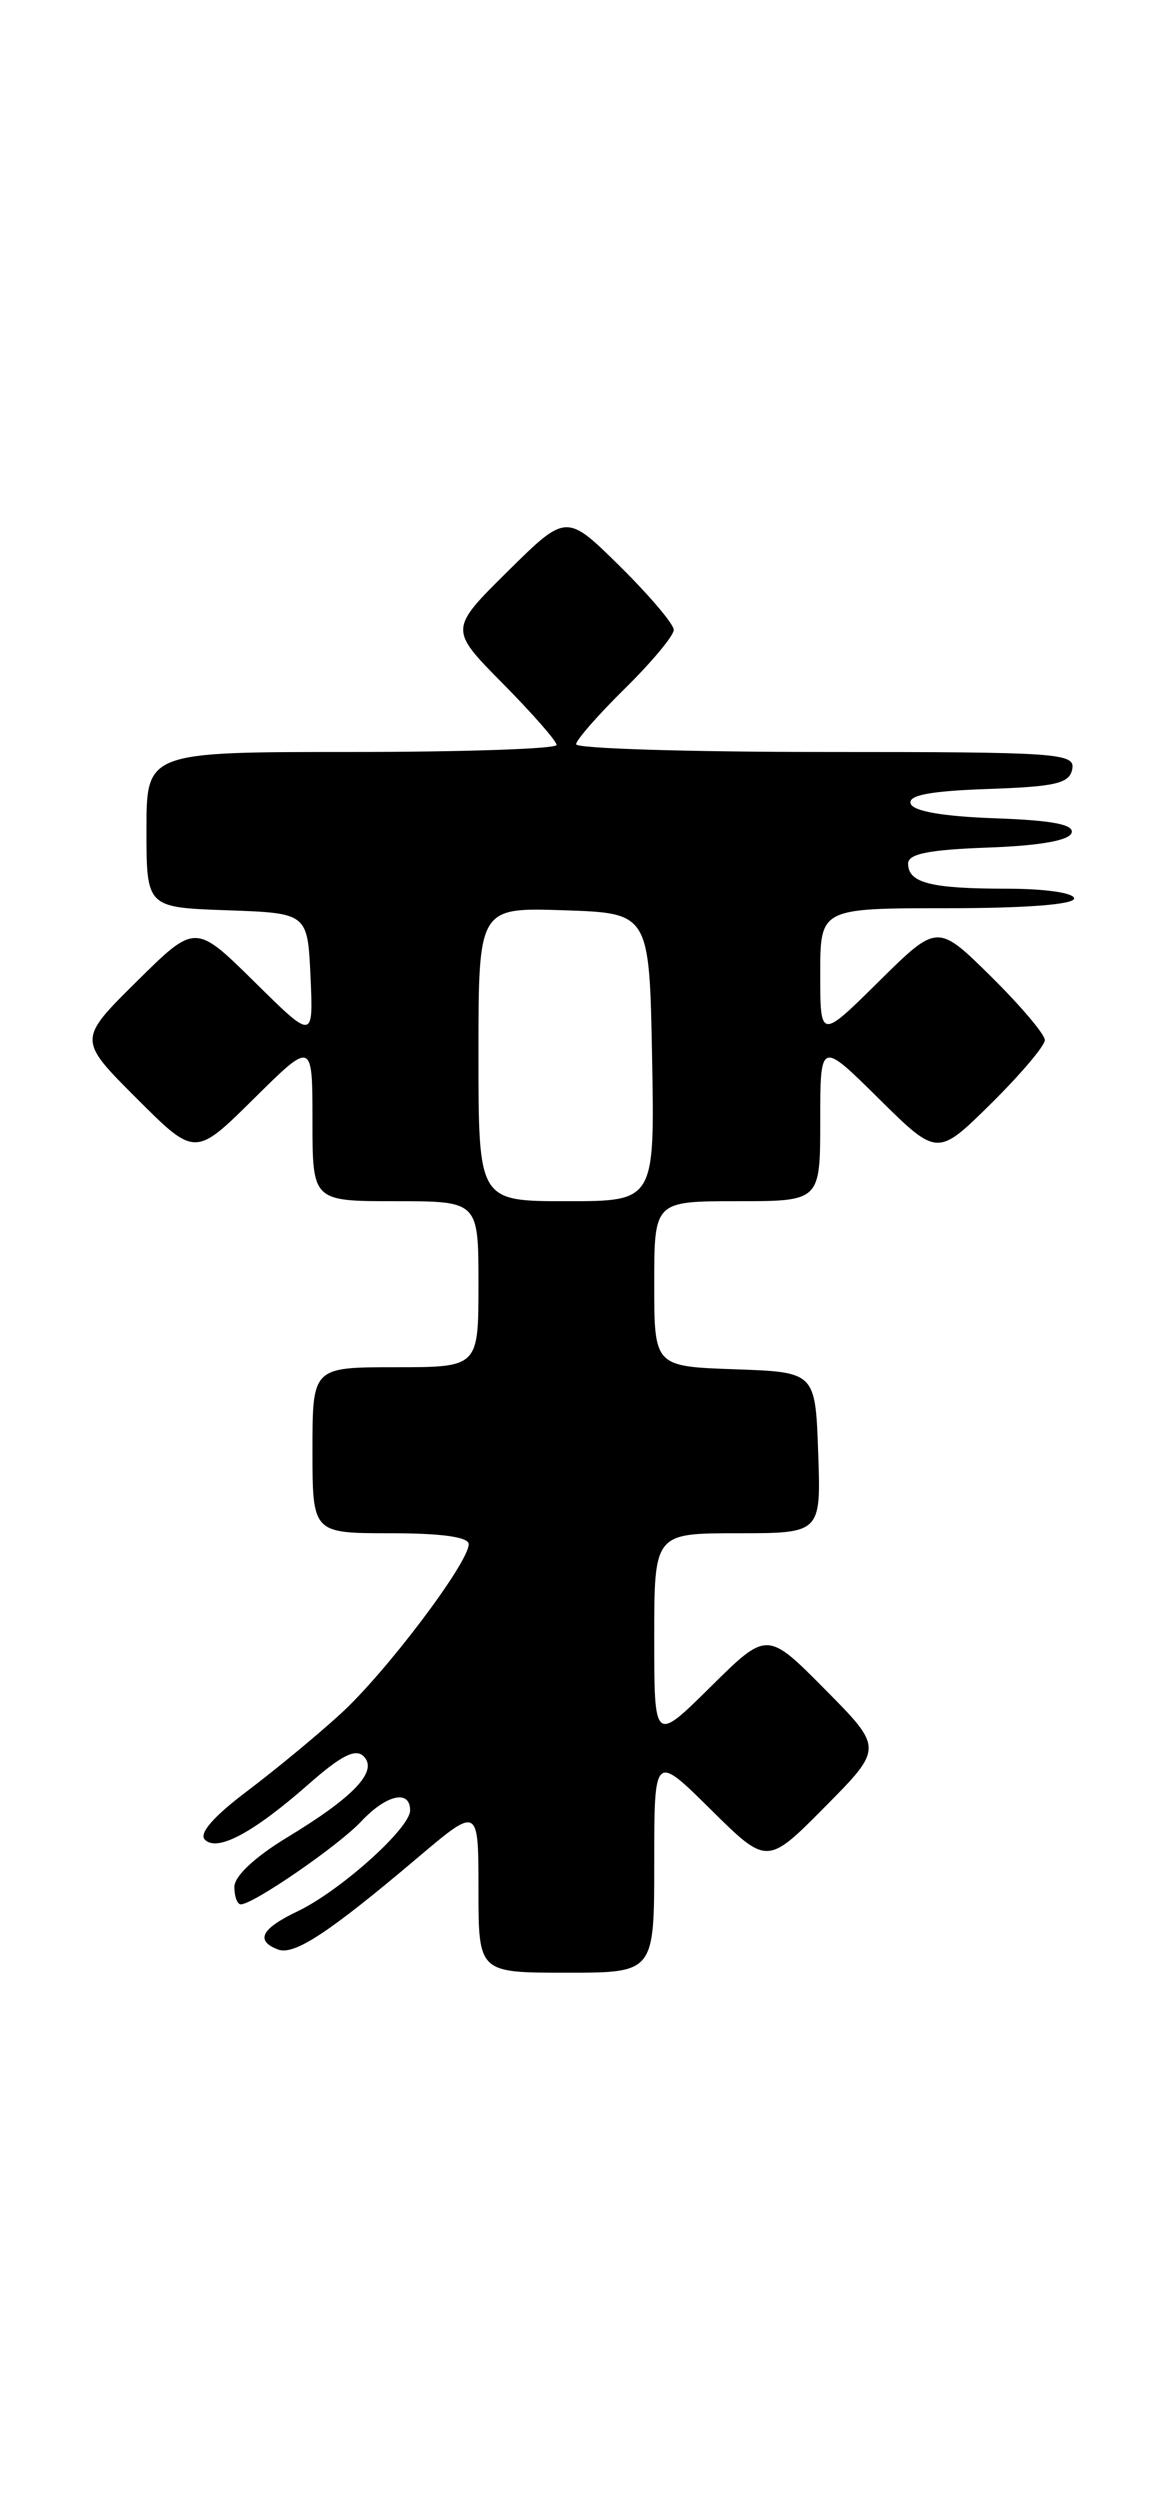<?xml version="1.0" encoding="UTF-8" standalone="no"?>
<!DOCTYPE svg PUBLIC "-//W3C//DTD SVG 1.1//EN" "http://www.w3.org/Graphics/SVG/1.1/DTD/svg11.dtd" >
<svg xmlns="http://www.w3.org/2000/svg" xmlns:xlink="http://www.w3.org/1999/xlink" version="1.1" viewBox="0 0 119 256">
 <g >
 <path fill="currentColor"
d=" M 67.00 190.78 C 67.00 179.56 67.00 179.56 72.78 185.28 C 78.56 191.00 78.56 191.00 84.50 185.00 C 90.44 179.00 90.44 179.00 84.50 173.00 C 78.56 167.00 78.56 167.00 72.78 172.72 C 67.00 178.44 67.00 178.44 67.00 167.72 C 67.00 157.00 67.00 157.00 75.54 157.00 C 84.08 157.00 84.08 157.00 83.79 148.75 C 83.50 140.50 83.50 140.50 75.25 140.21 C 67.00 139.92 67.00 139.92 67.00 131.46 C 67.00 123.00 67.00 123.00 75.50 123.00 C 84.00 123.00 84.00 123.00 84.00 114.78 C 84.00 106.56 84.00 106.56 90.00 112.50 C 96.00 118.43 96.00 118.43 101.50 113.00 C 104.52 110.01 107.00 107.09 107.00 106.50 C 107.00 105.91 104.52 102.99 101.50 100.00 C 96.00 94.57 96.00 94.57 90.00 100.50 C 84.00 106.44 84.00 106.44 84.00 99.72 C 84.00 93.00 84.00 93.00 97.00 93.00 C 105.00 93.00 110.00 92.62 110.00 92.00 C 110.00 91.43 107.03 91.00 103.08 91.00 C 95.32 91.00 93.00 90.41 93.00 88.43 C 93.00 87.43 95.11 87.01 101.17 86.79 C 106.44 86.60 109.48 86.07 109.74 85.29 C 110.03 84.43 107.79 84.00 101.90 83.79 C 96.57 83.60 93.52 83.07 93.26 82.29 C 92.97 81.43 95.22 81.00 101.17 80.79 C 108.15 80.55 109.53 80.22 109.81 78.75 C 110.12 77.12 108.39 77.00 84.57 77.00 C 70.51 77.00 59.00 76.65 59.00 76.21 C 59.00 75.78 61.25 73.21 64.00 70.50 C 66.75 67.79 69.00 65.09 69.00 64.50 C 69.00 63.91 66.52 60.99 63.50 58.00 C 58.00 52.57 58.00 52.57 52.00 58.50 C 46.00 64.44 46.00 64.44 51.50 70.00 C 54.52 73.06 57.00 75.88 57.00 76.28 C 57.00 76.68 47.55 77.00 36.00 77.00 C 15.00 77.00 15.00 77.00 15.00 84.96 C 15.00 92.92 15.00 92.92 23.25 93.21 C 31.50 93.50 31.50 93.50 31.80 100.00 C 32.09 106.50 32.09 106.50 26.05 100.53 C 20.00 94.56 20.00 94.56 13.99 100.51 C 7.98 106.46 7.98 106.46 13.98 112.46 C 19.98 118.46 19.98 118.46 25.99 112.51 C 32.00 106.56 32.00 106.56 32.00 114.78 C 32.00 123.00 32.00 123.00 40.50 123.00 C 49.00 123.00 49.00 123.00 49.00 131.50 C 49.00 140.00 49.00 140.00 40.50 140.00 C 32.00 140.00 32.00 140.00 32.00 148.50 C 32.00 157.00 32.00 157.00 40.00 157.00 C 45.25 157.00 48.00 157.39 48.00 158.12 C 48.00 160.03 39.48 171.31 34.86 175.51 C 32.46 177.71 28.13 181.28 25.25 183.45 C 21.84 186.03 20.35 187.75 20.98 188.38 C 22.26 189.66 25.97 187.66 31.69 182.62 C 34.95 179.75 36.42 179.02 37.24 179.84 C 38.75 181.35 36.27 183.99 29.40 188.15 C 26.10 190.15 24.00 192.12 24.00 193.21 C 24.00 194.20 24.30 195.00 24.66 195.00 C 25.94 195.00 34.64 189.01 36.98 186.52 C 39.57 183.76 42.00 183.21 42.00 185.38 C 42.00 187.21 34.82 193.64 30.46 195.72 C 26.75 197.49 26.12 198.72 28.46 199.62 C 30.12 200.26 33.67 197.92 42.75 190.24 C 49.00 184.95 49.00 184.95 49.00 193.47 C 49.00 202.00 49.00 202.00 58.00 202.00 C 67.00 202.00 67.00 202.00 67.00 190.78 Z  M 49.00 107.96 C 49.00 92.92 49.00 92.92 57.75 93.21 C 66.50 93.50 66.50 93.50 66.78 108.25 C 67.05 123.00 67.05 123.00 58.03 123.00 C 49.00 123.00 49.00 123.00 49.00 107.96 Z "/>
</g>
</svg>